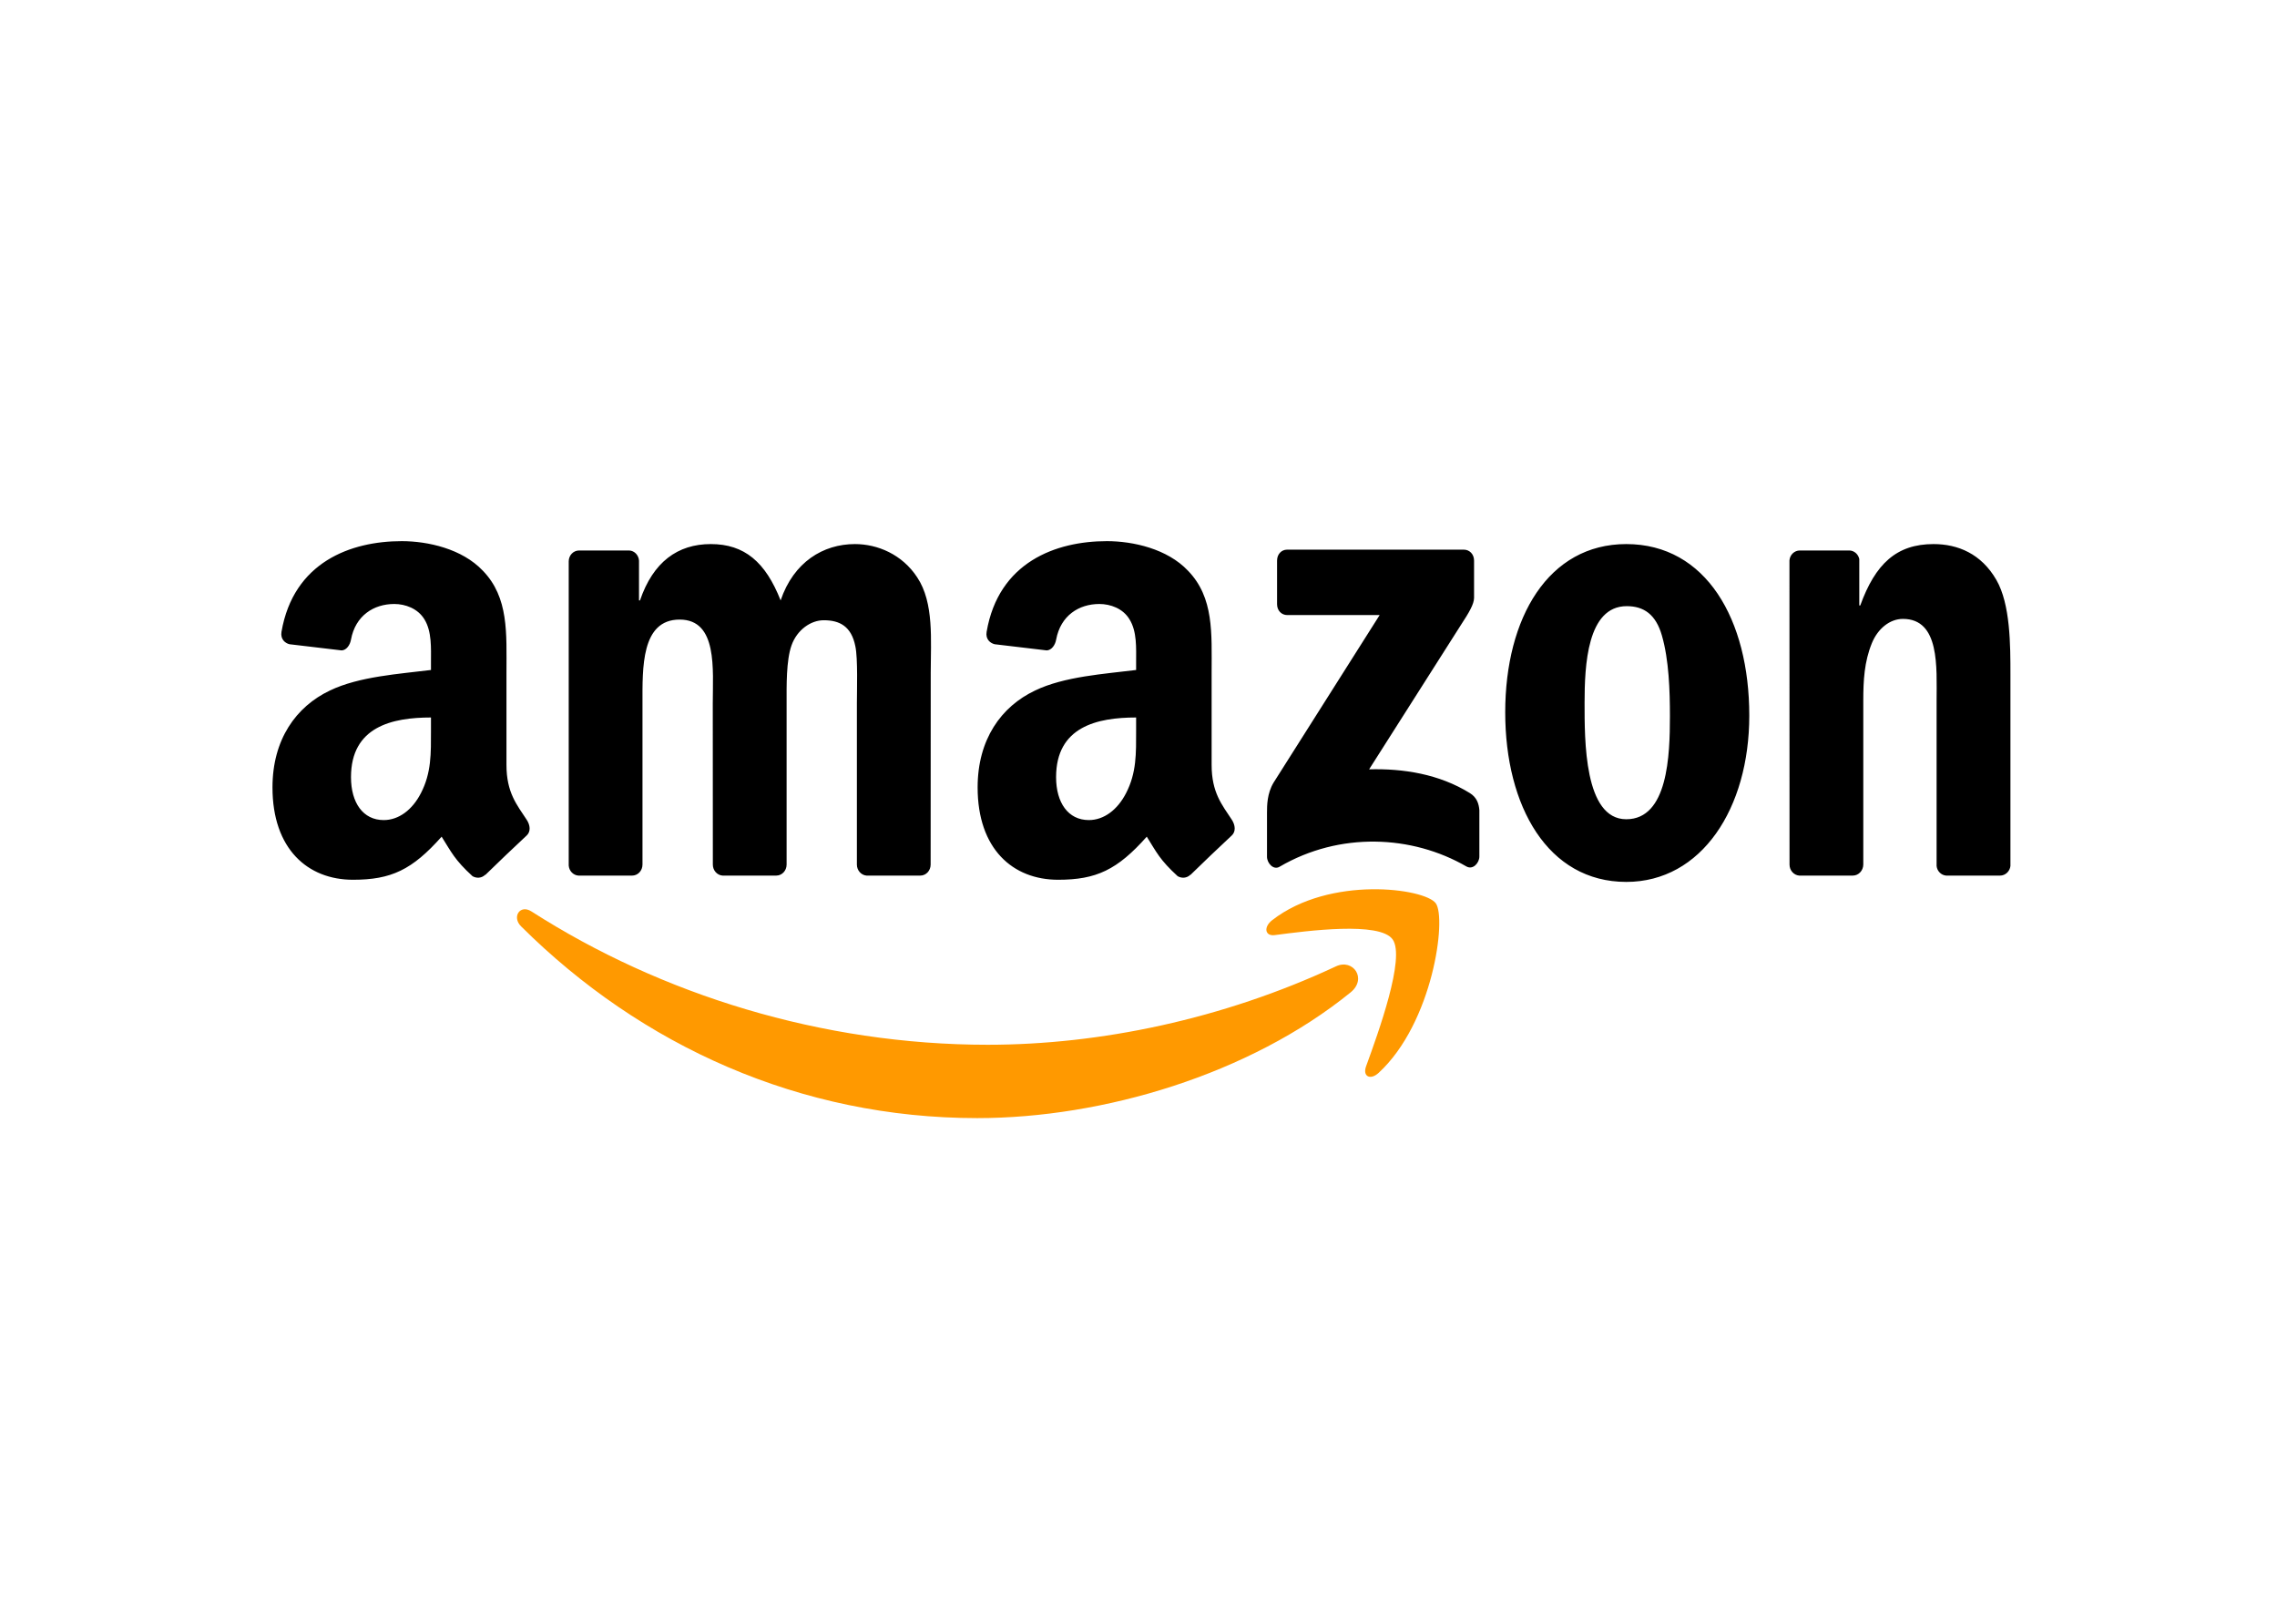 <svg width="129" height="92" viewBox="0 0 129 92" fill="none" xmlns="http://www.w3.org/2000/svg">
<path fill-rule="evenodd" clip-rule="evenodd" d="M76.52 56.218C70.798 60.864 62.505 63.343 55.364 63.343C45.352 63.343 36.339 59.263 29.52 52.479C28.984 51.945 29.464 51.218 30.107 51.634C37.466 56.35 46.565 59.188 55.965 59.188C62.303 59.188 69.277 57.743 75.689 54.745C76.657 54.292 77.467 55.444 76.52 56.218Z" fill="#FF9900"/>
<path fill-rule="evenodd" clip-rule="evenodd" d="M78.898 53.22C78.169 52.191 74.064 52.734 72.221 52.975C71.659 53.05 71.573 52.512 72.079 52.125C75.349 49.59 80.715 50.322 81.341 51.171C81.967 52.026 81.178 57.951 78.105 60.779C77.634 61.214 77.184 60.982 77.394 60.406C78.084 58.508 79.631 54.254 78.898 53.22Z" fill="#FF9900"/>
<path fill-rule="evenodd" clip-rule="evenodd" d="M72.35 34.227V31.762C72.35 31.389 72.607 31.139 72.916 31.139H82.932C83.253 31.139 83.511 31.394 83.511 31.762V33.872C83.506 34.227 83.236 34.689 82.756 35.421L77.566 43.584C79.495 43.532 81.53 43.848 83.279 44.934C83.673 45.18 83.781 45.539 83.811 45.893V48.523C83.811 48.881 83.451 49.301 83.073 49.084C79.992 47.304 75.899 47.111 72.491 49.103C72.144 49.311 71.78 48.895 71.78 48.537V46.039C71.78 45.638 71.784 44.953 72.148 44.344L78.162 34.845H72.928C72.607 34.845 72.35 34.595 72.35 34.227ZM35.812 49.604H32.765C32.473 49.58 32.242 49.339 32.22 49.032V31.805C32.22 31.46 32.482 31.186 32.807 31.186H35.649C35.945 31.2 36.181 31.45 36.202 31.762V34.014H36.258C36.999 31.838 38.392 30.823 40.269 30.823C42.177 30.823 43.368 31.838 44.225 34.014C44.963 31.838 46.638 30.823 48.434 30.823C49.711 30.823 51.109 31.403 51.962 32.706C52.926 34.156 52.729 36.261 52.729 38.107L52.724 48.98C52.724 49.325 52.463 49.604 52.137 49.604H49.094C48.79 49.58 48.546 49.311 48.546 48.98V39.85C48.546 39.122 48.606 37.309 48.46 36.62C48.233 35.464 47.551 35.138 46.668 35.138C45.931 35.138 45.16 35.681 44.847 36.549C44.534 37.418 44.564 38.872 44.564 39.85V48.98C44.564 49.325 44.303 49.604 43.977 49.604H40.934C40.625 49.58 40.385 49.311 40.385 48.98L40.381 39.85C40.381 37.928 40.668 35.1 38.504 35.1C36.313 35.1 36.399 37.857 36.399 39.85V48.98C36.399 49.325 36.138 49.604 35.812 49.604ZM92.134 30.823C96.656 30.823 99.103 35.1 99.103 40.539C99.103 45.794 96.398 49.962 92.134 49.962C87.694 49.962 85.276 45.685 85.276 40.355C85.276 34.991 87.724 30.823 92.134 30.823ZM92.16 34.34C89.914 34.34 89.772 37.711 89.772 39.812C89.772 41.917 89.742 46.412 92.134 46.412C94.496 46.412 94.607 42.786 94.607 40.577C94.607 39.122 94.551 37.385 94.153 36.006C93.81 34.807 93.128 34.34 92.16 34.34ZM104.966 49.604H101.932C101.627 49.58 101.383 49.311 101.383 48.98L101.379 31.748C101.404 31.431 101.657 31.186 101.966 31.186H104.79C105.056 31.2 105.275 31.399 105.335 31.668V34.302H105.39C106.243 31.946 107.439 30.823 109.544 30.823C110.911 30.823 112.244 31.365 113.101 32.853C113.898 34.231 113.898 36.549 113.898 38.216V49.061C113.864 49.363 113.611 49.604 113.311 49.604H110.255C109.976 49.58 109.745 49.353 109.715 49.061V39.703C109.715 37.819 109.912 35.062 107.808 35.062C107.066 35.062 106.385 35.61 106.046 36.441C105.618 37.494 105.562 38.542 105.562 39.703V48.98C105.558 49.325 105.292 49.604 104.966 49.604ZM64.365 41.374C64.365 42.682 64.395 43.773 63.795 44.934C63.311 45.879 62.539 46.459 61.686 46.459C60.516 46.459 59.831 45.477 59.831 44.028C59.831 41.167 62.158 40.647 64.365 40.647V41.374ZM67.438 49.556C67.237 49.755 66.945 49.769 66.718 49.637C65.707 48.711 65.522 48.282 64.969 47.399C63.298 49.278 62.111 49.84 59.946 49.84C57.379 49.84 55.386 48.097 55.386 44.609C55.386 41.884 56.723 40.029 58.635 39.122C60.289 38.32 62.599 38.178 64.365 37.956V37.522C64.365 36.724 64.421 35.78 63.992 35.09C63.624 34.472 62.912 34.217 62.282 34.217C61.121 34.217 60.088 34.873 59.835 36.233C59.783 36.535 59.582 36.833 59.303 36.847L56.35 36.497C56.102 36.436 55.823 36.214 55.896 35.794C56.573 31.847 59.813 30.657 62.711 30.657C64.194 30.657 66.131 31.092 67.301 32.329C68.784 33.854 68.643 35.888 68.643 38.103V43.334C68.643 44.906 69.234 45.595 69.791 46.445C69.984 46.747 70.027 47.111 69.778 47.337C69.157 47.909 68.051 48.971 67.442 49.566L67.438 49.556M24.416 41.374C24.416 42.682 24.446 43.773 23.846 44.934C23.361 45.879 22.594 46.459 21.737 46.459C20.567 46.459 19.885 45.477 19.885 44.028C19.885 41.167 22.213 40.647 24.416 40.647V41.374ZM27.489 49.556C27.287 49.755 26.996 49.769 26.769 49.637C25.757 48.711 25.577 48.282 25.02 47.399C23.348 49.278 22.166 49.84 19.997 49.84C17.434 49.84 15.437 48.097 15.437 44.609C15.437 41.884 16.778 40.029 18.685 39.122C20.34 38.32 22.65 38.178 24.416 37.956V37.522C24.416 36.724 24.471 35.78 24.047 35.09C23.674 34.472 22.963 34.217 22.337 34.217C21.175 34.217 20.138 34.873 19.885 36.233C19.834 36.535 19.633 36.833 19.358 36.847L16.401 36.497C16.152 36.436 15.878 36.214 15.947 35.794C16.628 31.847 19.864 30.657 22.761 30.657C24.244 30.657 26.181 31.092 27.352 32.329C28.834 33.854 28.693 35.888 28.693 38.103V43.334C28.693 44.906 29.285 45.595 29.842 46.445C30.039 46.747 30.082 47.111 29.833 47.337C29.212 47.909 28.106 48.971 27.497 49.566L27.489 49.556Z" fill="black"/>
</svg>
